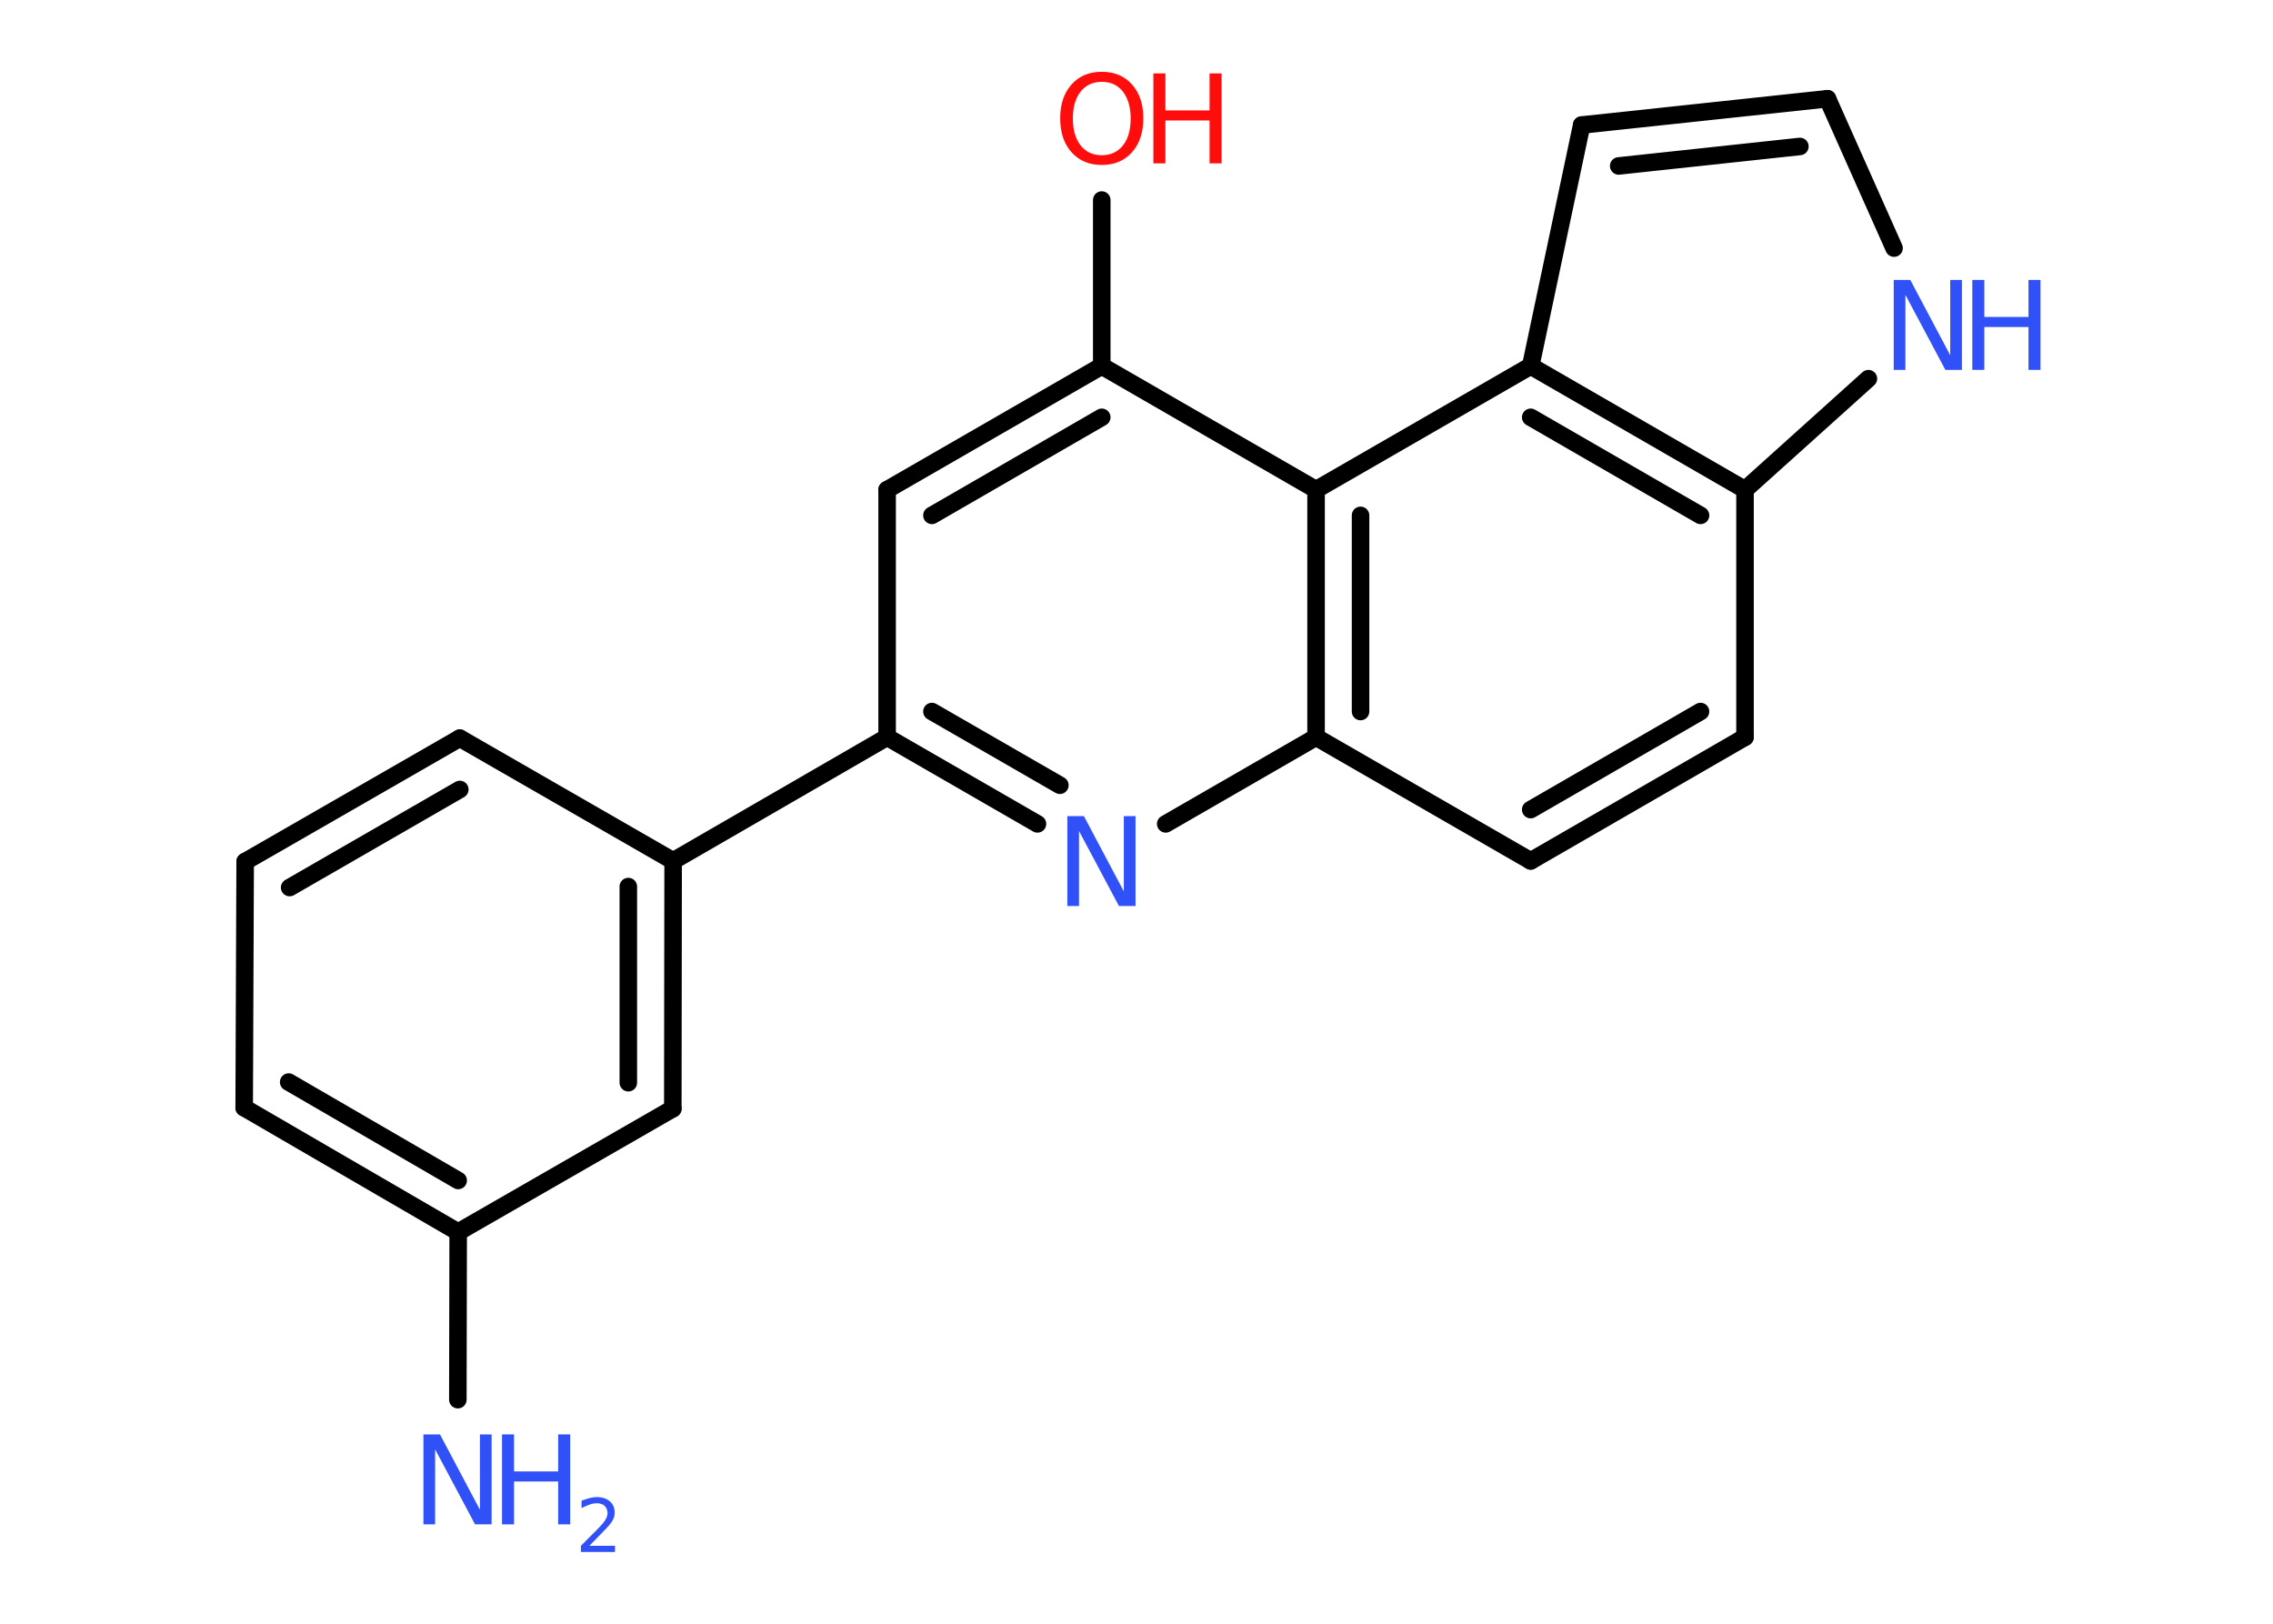 <?xml version='1.0' encoding='UTF-8'?>
<!DOCTYPE svg PUBLIC "-//W3C//DTD SVG 1.1//EN" "http://www.w3.org/Graphics/SVG/1.1/DTD/svg11.dtd">
<svg version='1.2' xmlns='http://www.w3.org/2000/svg' xmlns:xlink='http://www.w3.org/1999/xlink' width='70.0mm' height='50.0mm' viewBox='0 0 70.0 50.0'>
  <desc>Generated by the Chemistry Development Kit (http://github.com/cdk)</desc>
  <g stroke-linecap='round' stroke-linejoin='round' stroke='#000000' stroke-width='.54' fill='#3050F8'>
    <rect x='.0' y='.0' width='70.0' height='50.0' fill='#FFFFFF' stroke='none'/>
    <g id='mol1' class='mol'>
      <line id='mol1bnd1' class='bond' x1='14.1' y1='43.1' x2='14.11' y2='37.94'/>
      <g id='mol1bnd2' class='bond'>
        <line x1='7.52' y1='34.11' x2='14.11' y2='37.94'/>
        <line x1='8.89' y1='33.32' x2='14.11' y2='36.35'/>
      </g>
      <line id='mol1bnd3' class='bond' x1='7.52' y1='34.11' x2='7.55' y2='26.53'/>
      <g id='mol1bnd4' class='bond'>
        <line x1='14.16' y1='22.73' x2='7.55' y2='26.53'/>
        <line x1='14.16' y1='24.31' x2='8.92' y2='27.33'/>
      </g>
      <line id='mol1bnd5' class='bond' x1='14.16' y1='22.73' x2='20.73' y2='26.51'/>
      <line id='mol1bnd6' class='bond' x1='20.73' y1='26.51' x2='27.32' y2='22.7'/>
      <line id='mol1bnd7' class='bond' x1='27.32' y1='22.7' x2='27.32' y2='15.08'/>
      <g id='mol1bnd8' class='bond'>
        <line x1='33.93' y1='11.27' x2='27.32' y2='15.08'/>
        <line x1='33.93' y1='12.85' x2='28.7' y2='15.87'/>
      </g>
      <line id='mol1bnd9' class='bond' x1='33.93' y1='11.27' x2='33.93' y2='6.16'/>
      <line id='mol1bnd10' class='bond' x1='33.93' y1='11.27' x2='40.53' y2='15.08'/>
      <g id='mol1bnd11' class='bond'>
        <line x1='40.53' y1='15.08' x2='40.53' y2='22.7'/>
        <line x1='41.9' y1='15.87' x2='41.9' y2='21.91'/>
      </g>
      <line id='mol1bnd12' class='bond' x1='40.53' y1='22.7' x2='47.14' y2='26.51'/>
      <g id='mol1bnd13' class='bond'>
        <line x1='47.14' y1='26.51' x2='53.74' y2='22.7'/>
        <line x1='47.14' y1='24.93' x2='52.37' y2='21.91'/>
      </g>
      <line id='mol1bnd14' class='bond' x1='53.74' y1='22.7' x2='53.74' y2='15.08'/>
      <line id='mol1bnd15' class='bond' x1='53.74' y1='15.08' x2='57.54' y2='11.66'/>
      <line id='mol1bnd16' class='bond' x1='58.33' y1='7.64' x2='56.28' y2='3.04'/>
      <g id='mol1bnd17' class='bond'>
        <line x1='56.28' y1='3.04' x2='48.71' y2='3.85'/>
        <line x1='55.43' y1='4.51' x2='49.85' y2='5.11'/>
      </g>
      <line id='mol1bnd18' class='bond' x1='48.71' y1='3.85' x2='47.14' y2='11.27'/>
      <g id='mol1bnd19' class='bond'>
        <line x1='53.74' y1='15.08' x2='47.14' y2='11.27'/>
        <line x1='52.37' y1='15.87' x2='47.14' y2='12.85'/>
      </g>
      <line id='mol1bnd20' class='bond' x1='40.53' y1='15.08' x2='47.14' y2='11.27'/>
      <line id='mol1bnd21' class='bond' x1='40.53' y1='22.7' x2='35.9' y2='25.37'/>
      <g id='mol1bnd22' class='bond'>
        <line x1='27.32' y1='22.7' x2='31.95' y2='25.37'/>
        <line x1='28.7' y1='21.91' x2='32.64' y2='24.18'/>
      </g>
      <g id='mol1bnd23' class='bond'>
        <line x1='20.72' y1='34.14' x2='20.73' y2='26.51'/>
        <line x1='19.35' y1='33.34' x2='19.35' y2='27.3'/>
      </g>
      <line id='mol1bnd24' class='bond' x1='14.11' y1='37.94' x2='20.72' y2='34.14'/>
      <g id='mol1atm1' class='atom'>
        <path d='M13.05 44.17h.5l1.23 2.32v-2.32h.36v2.77h-.51l-1.23 -2.31v2.31h-.36v-2.77z' stroke='none'/>
        <path d='M15.46 44.17h.37v1.14h1.36v-1.14h.37v2.77h-.37v-1.32h-1.36v1.32h-.37v-2.77z' stroke='none'/>
        <path d='M18.16 47.6h.78v.19h-1.05v-.19q.13 -.13 .35 -.35q.22 -.22 .28 -.29q.11 -.12 .15 -.21q.04 -.08 .04 -.16q.0 -.13 -.09 -.22q-.09 -.08 -.24 -.08q-.11 .0 -.22 .04q-.12 .04 -.25 .11v-.23q.14 -.05 .25 -.08q.12 -.03 .21 -.03q.26 .0 .41 .13q.15 .13 .15 .35q.0 .1 -.04 .19q-.04 .09 -.14 .21q-.03 .03 -.18 .19q-.15 .15 -.42 .43z' stroke='none'/>
      </g>
      <g id='mol1atm10' class='atom'>
        <path d='M33.93 2.52q-.41 .0 -.65 .3q-.24 .3 -.24 .83q.0 .52 .24 .83q.24 .3 .65 .3q.41 .0 .65 -.3q.24 -.3 .24 -.83q.0 -.52 -.24 -.83q-.24 -.3 -.65 -.3zM33.93 2.21q.58 .0 .93 .39q.35 .39 .35 1.04q.0 .66 -.35 1.05q-.35 .39 -.93 .39q-.58 .0 -.93 -.39q-.35 -.39 -.35 -1.05q.0 -.65 .35 -1.04q.35 -.39 .93 -.39z' stroke='none' fill='#FF0D0D'/>
        <path d='M35.52 2.26h.37v1.14h1.36v-1.14h.37v2.77h-.37v-1.32h-1.36v1.32h-.37v-2.77z' stroke='none' fill='#FF0D0D'/>
      </g>
      <g id='mol1atm16' class='atom'>
        <path d='M58.33 8.62h.5l1.23 2.32v-2.32h.36v2.77h-.51l-1.23 -2.31v2.31h-.36v-2.77z' stroke='none'/>
        <path d='M60.74 8.62h.37v1.14h1.36v-1.14h.37v2.77h-.37v-1.32h-1.36v1.32h-.37v-2.77z' stroke='none'/>
      </g>
      <path id='mol1atm20' class='atom' d='M32.88 25.13h.5l1.23 2.32v-2.32h.36v2.77h-.51l-1.23 -2.31v2.31h-.36v-2.77z' stroke='none'/>
    </g>
  </g>
</svg>

